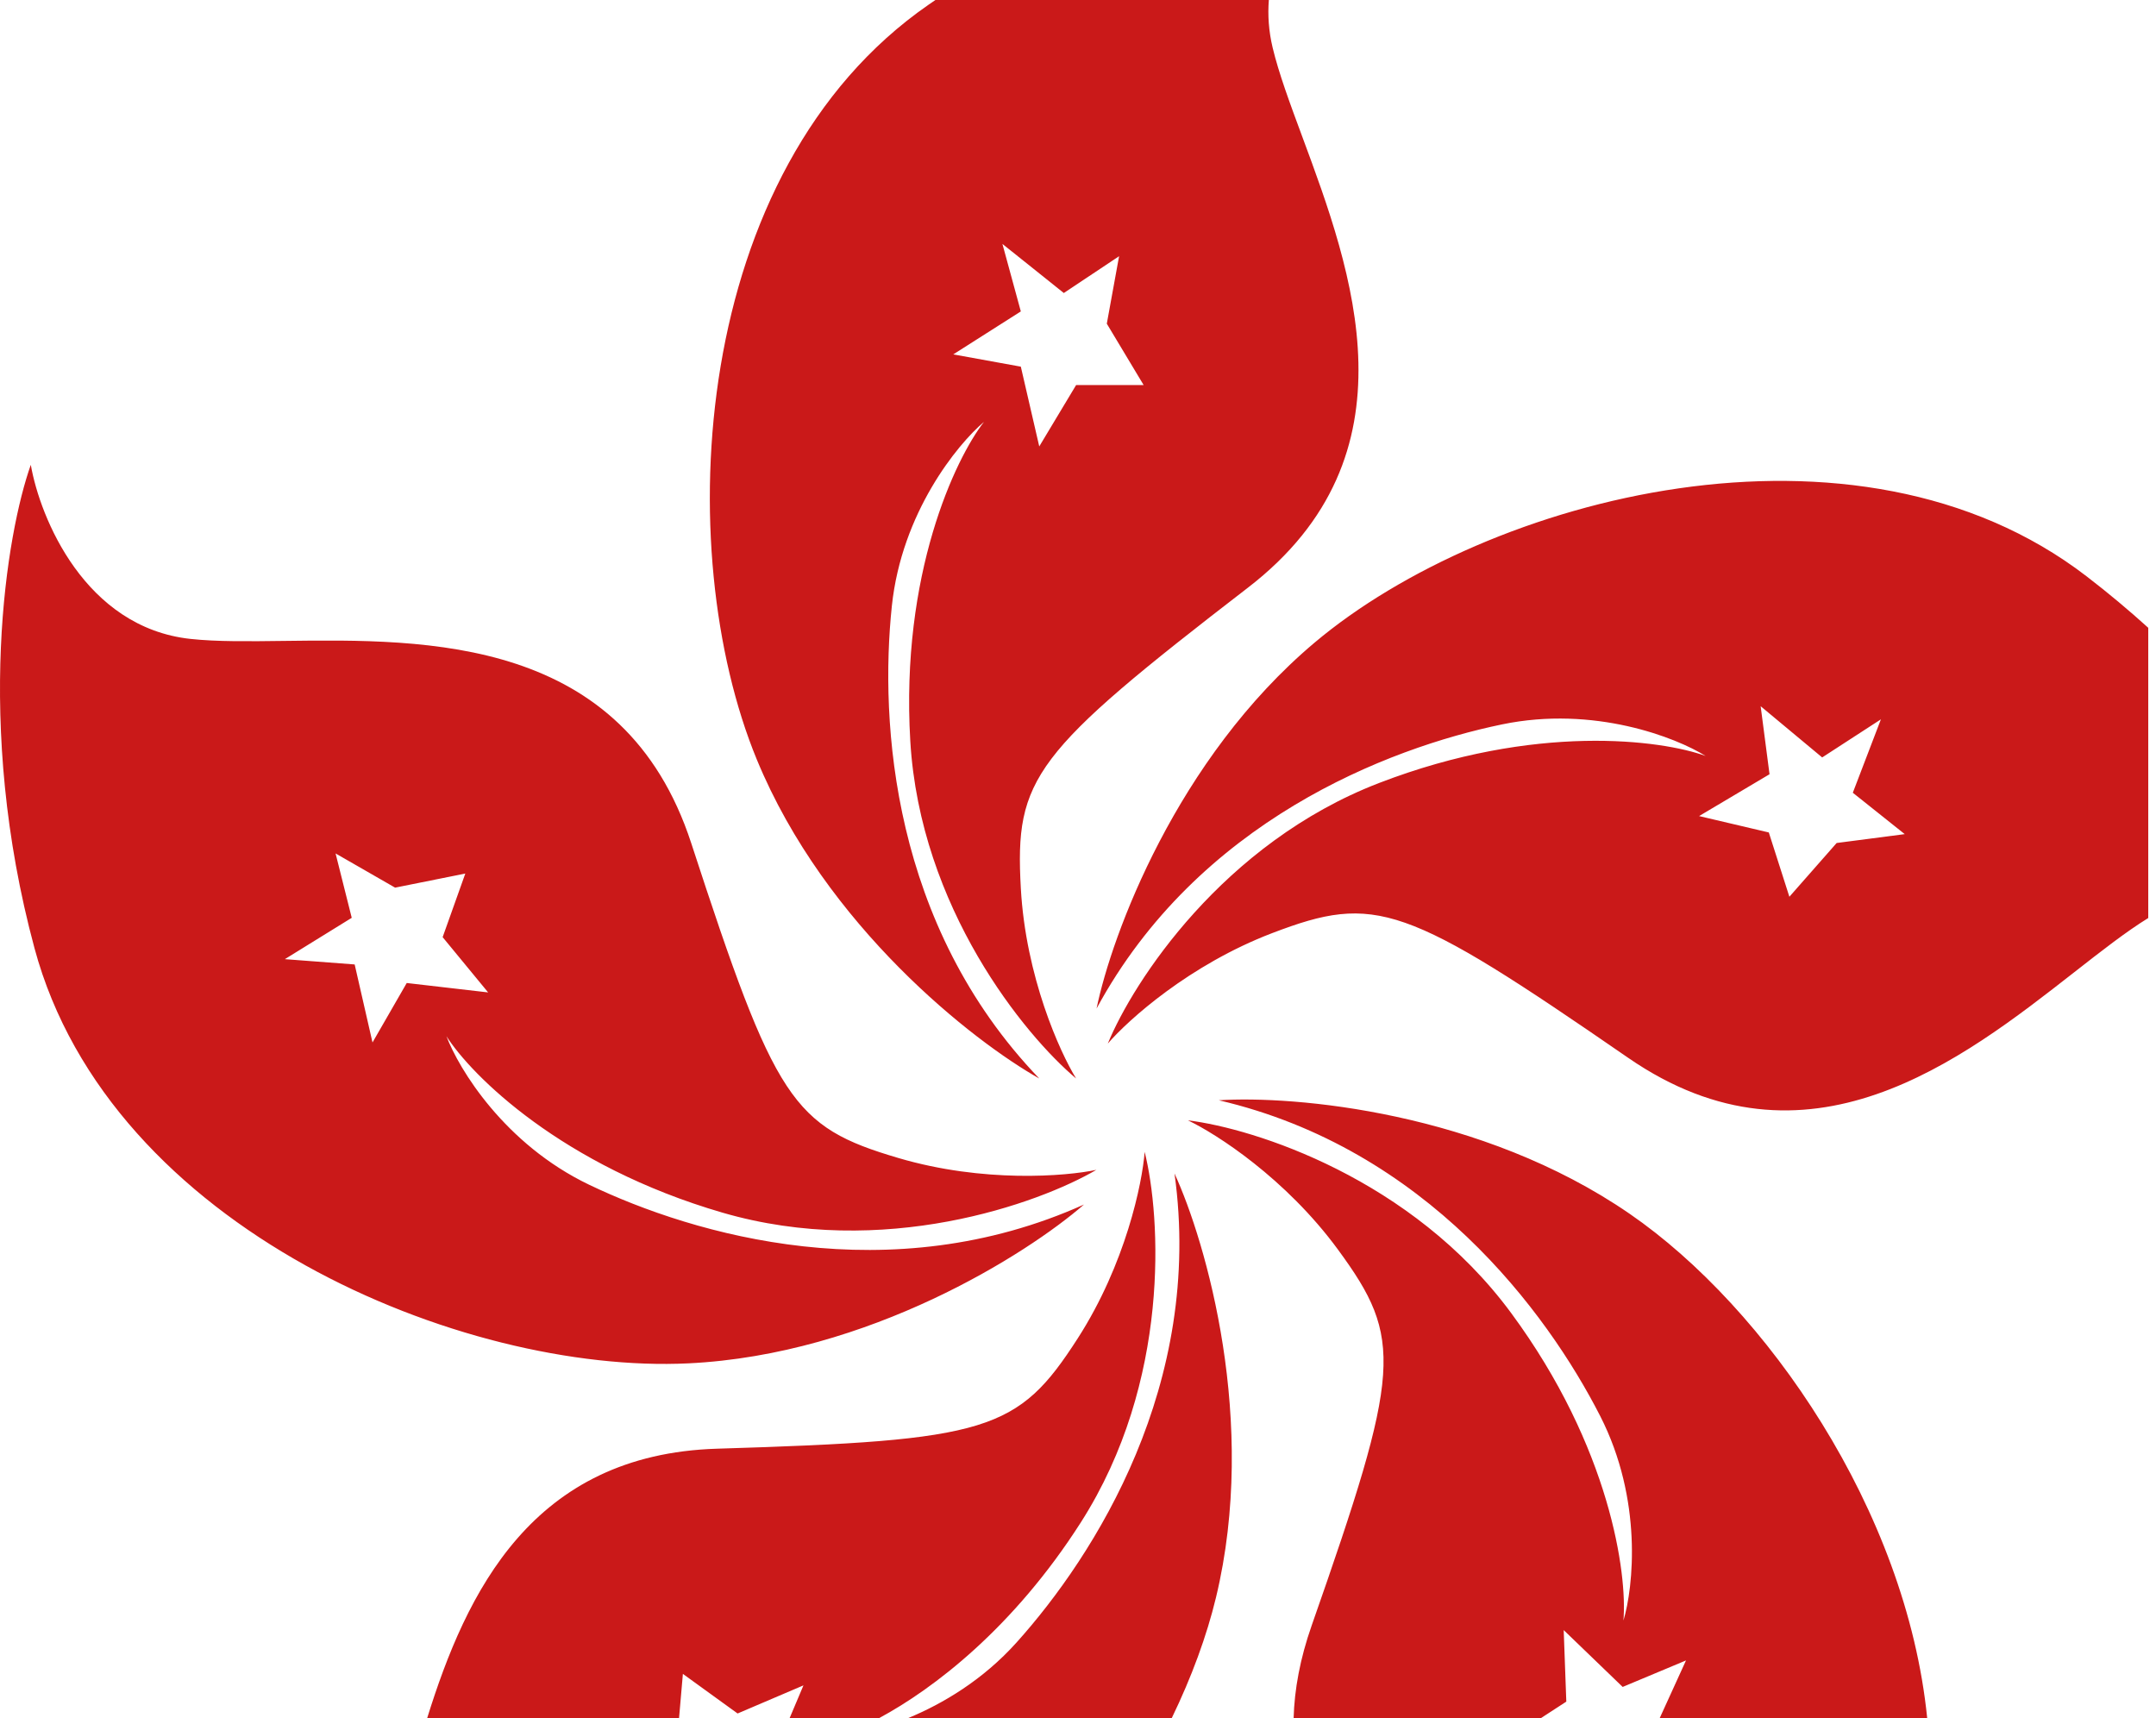 <svg width="133" height="106" viewBox="0 0 133 106" fill="none" xmlns="http://www.w3.org/2000/svg">
<path fill-rule="evenodd" clip-rule="evenodd" d="M78.273 0C78.199 0.935 78.263 1.915 78.506 2.934C78.883 4.516 79.575 6.383 80.338 8.439C83.406 16.715 87.611 28.058 76.991 36.244C63.731 46.464 62.594 47.978 62.973 54.792C63.276 60.242 65.373 64.886 66.383 66.526C63.226 63.876 56.76 56.003 56.154 45.707C55.548 35.411 58.932 28.295 60.7 26.024C59.058 27.412 55.623 31.626 55.017 37.379C54.26 44.571 55.017 57.063 64.11 66.526C60.069 64.255 50.926 57.139 46.683 46.843C41.379 33.973 42.515 10.504 57.291 0.284C57.428 0.188 57.566 0.094 57.705 0H78.273ZM132.522 38.725C131.334 37.65 130.068 36.587 128.719 35.551C114.477 24.601 91.758 30.666 81.104 39.632C72.58 46.805 68.58 57.673 67.645 62.211C73.898 50.676 85.576 46.151 92.663 44.683C98.333 43.508 103.396 45.493 105.219 46.633C102.516 45.642 94.701 44.588 85.07 48.3C75.439 52.012 69.902 60.563 68.338 64.374C69.594 62.913 73.382 59.504 78.486 57.556C84.866 55.121 86.656 55.742 100.436 65.249C111.474 72.864 121.007 65.408 127.962 59.968C129.636 58.658 131.161 57.466 132.522 56.628V38.725ZM118.886 105.987C117.599 93.175 108.964 80.68 100.536 74.876C91.361 68.556 79.813 67.572 75.186 67.87C87.972 70.849 95.424 80.907 98.714 87.349C101.345 92.502 100.766 97.906 100.147 99.964C100.389 97.097 99.343 89.288 93.216 80.987C87.09 72.687 77.373 69.609 73.281 69.108C75.023 69.933 79.314 72.683 82.542 77.087C86.578 82.592 86.452 84.481 80.914 100.271C80.198 102.313 79.85 104.213 79.801 105.987H95.048L96.623 104.964L96.462 100.552L100.1 104.058L104.007 102.423L102.382 105.987H118.886ZM72.28 105.987C73.514 103.441 74.439 100.917 75.012 98.541C77.62 87.715 74.392 76.594 72.453 72.386C74.261 85.379 67.542 95.939 62.706 101.32C60.639 103.62 58.176 105.091 56.003 105.987H72.28ZM54.22 105.987C57.593 104.174 62.516 100.419 66.674 93.91C72.228 85.216 71.613 75.05 70.612 71.054C70.467 72.974 69.439 77.963 66.485 82.555C62.791 88.296 60.982 88.856 44.243 89.362C32.819 89.708 28.767 98.218 26.35 105.987H41.889L42.126 103.253L45.501 105.696L49.564 103.962L48.708 105.987H54.22ZM65.625 18.075L61.837 15.046L62.973 19.21L58.806 21.86L62.973 22.617L64.11 27.538L66.383 23.753H70.55L68.277 19.967L69.035 15.803L65.625 18.075ZM114.297 48.9L116.03 44.372L112.407 46.722L108.612 43.563L109.159 47.759L104.814 50.339L109.115 51.35L110.384 55.316L113.3 52L117.5 51.453L114.297 48.9ZM11.746 39.411C5.242 38.703 2.472 31.957 1.9 28.673C0.417 32.833 -1.614 44.621 2.128 58.49C6.805 75.826 28.55 84.771 42.464 84.098C53.595 83.56 63.373 77.343 66.87 74.301C54.897 79.683 42.866 76.205 36.339 73.078C31.118 70.576 28.298 65.929 27.54 63.918C29.088 66.345 34.661 71.918 44.572 74.803C54.483 77.687 64.076 74.244 67.633 72.162C65.748 72.562 60.666 72.977 55.426 71.433C48.875 69.503 47.829 67.925 42.643 52.016C38.489 39.272 26.384 39.424 17.552 39.534H17.551H17.551C15.357 39.562 13.364 39.587 11.746 39.411ZM17.572 59.165L21.698 56.615L20.701 52.644L24.373 54.754L28.704 53.885L27.306 57.808L30.112 61.217L25.091 60.636L22.979 64.304L21.879 59.492L17.572 59.165Z" fill="#CA1919"/>
</svg>
